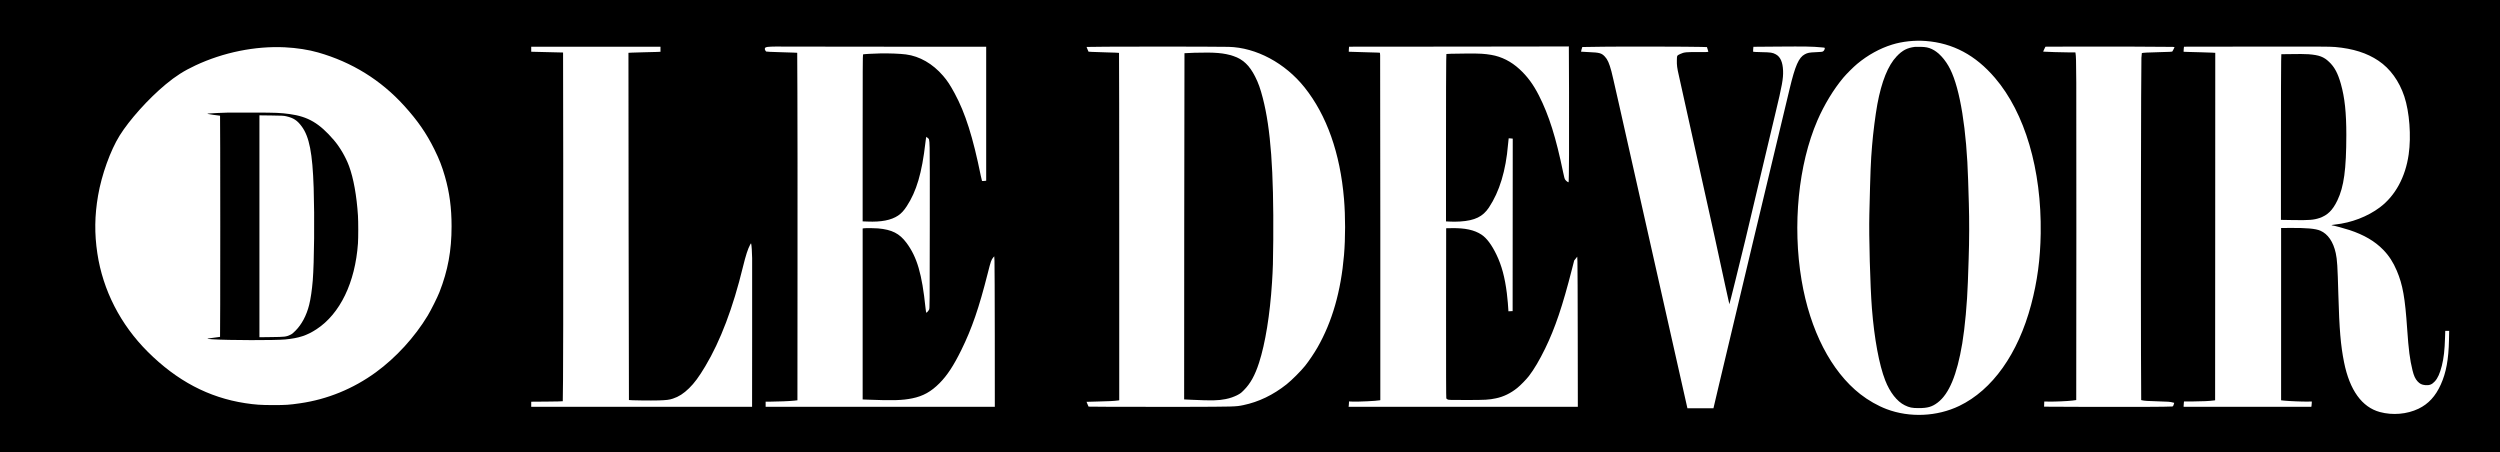 <?xml version="1.0" encoding="UTF-8" standalone="no"?>
<svg
   xmlns:dc="http://purl.org/dc/elements/1.1/"
   xmlns:cc="http://creativecommons.org/ns#"
   xmlns:rdf="http://www.w3.org/1999/02/22-rdf-syntax-ns#"
   xmlns:svg="http://www.w3.org/2000/svg"
   xmlns="http://www.w3.org/2000/svg"
   xmlns:xlink="http://www.w3.org/1999/xlink"
   xmlns:sodipodi="http://sodipodi.sourceforge.net/DTD/sodipodi-0.dtd"
   xmlns:inkscape="http://www.inkscape.org/namespaces/inkscape"
   version="1.0"
   width="8297pt"
   height="1500pt"
   viewBox="0 0 8297 1500"
   preserveAspectRatio="xMidYMid meet"
   id="svg2"
   inkscape:version="0.91 r13725"
   sodipodi:docname="logo_devoir_avecD2.svg">
  <rect x="0" y="0" width="8297" height="1500" fill="#808080" stroke="none"/>
  <defs
     id="defs20" />
  <sodipodi:namedview
     pagecolor="#ffffff"
     bordercolor="#666666"
     borderopacity="1"
     objecttolerance="10"
     gridtolerance="10"
     guidetolerance="10"
     inkscape:pageopacity="0"
     inkscape:pageshadow="2"
     inkscape:window-width="1303"
     inkscape:window-height="745"
     id="namedview18"
     showgrid="false"
     inkscape:zoom="0.03432566"
     inkscape:cx="5053.0711"
     inkscape:cy="-665.04555"
     inkscape:window-x="1432"
     inkscape:window-y="323"
     inkscape:window-maximized="1"
     inkscape:current-layer="layer1" />
  <g
     inkscape:groupmode="layer"
     id="layer1"
     inkscape:label="Layer 2">
    <rect
       style="opacity:1;fill:#ffffff"
       id="rect3428"
       width="8157.163"
       height="1421.677"
       x="116.531"
       y="31.711" />
  </g>
  <g
     inkscape:groupmode="layer"
     id="layer2"
     inkscape:label="Layer 1" />
  <g
     transform="translate(0,1500) scale(0.1,-0.1)"
     id="g6"
     stroke="none"
     fill="#000000">
    <path
       d="m 0,15000 41485,0 41485,0 0,-7500 L 82970,0 41485,0 0,0 0,7500 Z m 62796,-1480 c -405,-125 -807,-346 -1161,-641 -123,-102 -354,-333 -456,-454 -327,-389 -636,-899 -863,-1422 -632,-1463 -832,-3478 -526,-5299 281,-1671 981,-3028 1951,-3786 259,-203 582,-387 872,-496 763,-289 1672,-249 2412,107 1100,529 1952,1730 2384,3357 206,775 305,1517 318,2369 31,2116 -522,3997 -1518,5160 -647,757 -1396,1156 -2299,1225 -372,28 -775,-15 -1114,-120 z m -36787,-66 c -368,5 -547,-3 -592,-24 -36,-18 -45,-54 -22,-97 10,-18 24,-38 30,-43 7,-6 177,-14 401,-20 214,-6 444,-13 510,-16 l 122,-6 6,-1301 c 4,-716 6,-3311 4,-5767 l -3,-4465 -105,-12 c -128,-15 -565,-33 -787,-33 l -163,0 0,-85 0,-85 3803,0 3803,0 -1,2353 c -1,1293 -6,2417 -10,2496 l -8,145 -32,-37 c -65,-75 -83,-126 -184,-528 -289,-1144 -528,-1838 -876,-2544 -258,-524 -469,-845 -723,-1101 -281,-283 -545,-430 -906,-504 -328,-67 -645,-77 -1468,-44 l -178,7 0,2837 0,2837 46,7 c 71,9 335,7 464,-4 462,-41 713,-168 945,-480 351,-472 514,-1031 631,-2158 10,-89 21,-162 27,-162 16,0 72,65 93,107 19,37 19,104 22,2798 2,3078 8,2816 -67,2896 -21,21 -42,39 -47,39 -5,0 -20,-91 -32,-202 -115,-998 -294,-1607 -619,-2103 -98,-149 -182,-240 -287,-310 -230,-153 -558,-217 -1013,-198 l -163,6 0,2769 c 0,2206 3,2770 13,2773 28,10 311,26 567,32 293,6 663,-8 855,-33 456,-59 889,-308 1234,-709 141,-163 234,-305 384,-582 353,-650 610,-1461 868,-2738 18,-88 36,-164 40,-169 4,-5 37,-5 73,-1 l 66,7 0,2224 0,2224 -3188,0 c -1754,0 -3344,2 -3533,4 z m 10052,-12 c 0,-4 15,-41 32,-82 l 33,-75 114,-7 c 63,-4 290,-11 503,-17 214,-5 392,-12 395,-16 4,-4 7,-2599 7,-5768 l 0,-5762 -48,-7 c -112,-16 -355,-28 -684,-34 -194,-4 -353,-8 -353,-10 0,-1 15,-37 33,-81 l 34,-78 734,-6 c 404,-3 1472,-4 2374,-2 1768,5 1772,5 2030,58 508,106 987,336 1435,691 171,136 474,439 614,614 126,158 302,419 411,609 488,854 778,1864 880,3066 48,571 48,1282 0,1860 -127,1521 -573,2781 -1310,3705 -647,810 -1607,1323 -2520,1345 -509,13 -4716,10 -4714,-3 z m 16006,18 -41,-2 c -23,-2 -1664,-4 -3647,-5 l -3606,-3 -7,-81 c -4,-45 -5,-83 -3,-86 3,-2 209,-8 458,-14 250,-5 481,-12 515,-15 l 61,-5 7,-82 c 3,-45 6,-2639 6,-5764 l 0,-5683 -22,-5 c -102,-22 -689,-50 -895,-43 l -123,5 0,-36 c 0,-20 -3,-60 -6,-88 l -7,-53 3804,0 3804,0 -3,2327 c -1,1281 -6,2402 -10,2491 l -7,164 -50,-64 -51,-63 -73,-285 c -312,-1225 -561,-1960 -892,-2640 -187,-383 -370,-692 -538,-910 -89,-115 -275,-305 -386,-395 -217,-176 -459,-293 -707,-344 -241,-50 -345,-56 -978,-56 -549,0 -597,1 -627,18 -18,9 -37,26 -43,36 -7,14 -9,915 -8,2833 l 3,2813 175,3 c 453,8 761,-59 999,-216 171,-113 338,-337 497,-667 171,-355 277,-748 343,-1275 20,-156 51,-507 51,-571 l 0,-30 70,3 71,3 2,2862 2,2862 -65,7 c -36,4 -67,6 -70,4 -3,-1 -13,-95 -22,-209 -72,-864 -282,-1558 -633,-2087 -202,-304 -466,-433 -952,-465 -98,-6 -232,-8 -320,-4 l -153,7 0,2562 c 0,1408 3,2658 7,2778 l 6,216 156,8 c 86,4 336,8 556,8 414,1 546,-7 775,-45 342,-57 662,-219 940,-475 262,-241 457,-506 643,-872 335,-660 565,-1390 807,-2563 29,-143 46,-202 65,-230 27,-42 101,-97 113,-85 14,14 21,1444 15,2969 z m 1168,-10 c -275,-4 -550,-8 -611,-9 l -110,-1 -24,-75 c -13,-41 -21,-77 -19,-80 3,-3 116,-9 251,-14 365,-15 429,-32 539,-148 90,-94 146,-220 219,-492 40,-148 202,-867 1320,-5841 606,-2695 1186,-5276 1197,-5317 l 5,-23 432,0 432,0 183,778 c 240,1022 711,2997 1116,4687 681,2841 859,3585 1230,5140 183,766 302,1036 503,1143 96,51 150,61 372,70 173,7 209,11 233,27 55,35 79,125 35,125 -13,0 -63,5 -113,10 -253,26 -542,31 -1376,24 l -857,-7 -7,-79 c -3,-44 -4,-83 0,-86 4,-4 131,-10 283,-13 305,-6 357,-14 465,-71 154,-82 234,-261 244,-548 9,-255 -33,-492 -251,-1395 -79,-330 -214,-897 -300,-1260 -427,-1806 -586,-2476 -706,-2975 -179,-745 -521,-2122 -526,-2117 -3,2 -67,296 -144,653 -242,1132 -371,1715 -870,3954 -203,910 -426,1914 -495,2230 -69,316 -143,652 -165,745 -60,257 -72,354 -68,516 4,161 0,154 113,208 124,60 213,68 650,62 127,-2 242,1 256,5 l 26,9 -23,76 -24,76 -197,6 c -310,10 -2662,16 -3218,7 z m 15384,3 -735,-3 -39,-80 c -21,-44 -37,-81 -34,-84 6,-6 709,-26 906,-26 l 161,0 6,-37 c 26,-168 28,-453 26,-5883 -1,-3088 -2,-5616 -4,-5617 -1,-2 -61,-10 -132,-18 -165,-19 -574,-37 -774,-33 l -155,3 -3,-86 -3,-86 1337,-6 c 1341,-7 2849,0 2914,12 31,6 35,11 51,64 l 17,57 -38,10 c -99,27 -160,31 -505,40 -328,8 -453,17 -530,36 l -23,6 -7,1521 c -9,2141 1,9641 14,9836 5,84 12,155 14,158 13,12 220,24 586,32 321,7 417,12 427,23 7,7 26,43 43,79 l 29,67 -61,6 c -78,7 -2506,14 -3488,9 z m 5945,0 -2081,-3 -7,-46 c -3,-26 -6,-64 -6,-84 l 0,-38 163,-6 c 89,-3 275,-8 412,-11 138,-3 301,-8 363,-12 l 112,-6 -2,-5766 -3,-5766 -46,-6 c -121,-18 -394,-31 -675,-32 l -312,-2 -6,-59 c -3,-32 -6,-72 -6,-87 l 0,-29 2119,0 2119,0 6,27 c 3,16 6,55 8,88 l 3,60 -135,-3 c -163,-4 -622,15 -775,31 l -110,12 0,2858 0,2859 275,3 c 554,6 870,-22 1027,-91 253,-110 430,-369 512,-746 47,-217 60,-423 86,-1368 32,-1158 77,-1695 190,-2256 186,-923 593,-1488 1189,-1649 422,-114 900,-73 1281,110 329,158 566,415 741,805 178,395 258,833 271,1483 l 6,297 -65,0 -65,0 -7,-218 c -13,-427 -43,-688 -106,-938 -65,-257 -135,-413 -232,-520 -98,-107 -182,-139 -324,-125 -111,11 -175,43 -250,124 -76,82 -123,185 -168,367 -88,359 -130,684 -176,1360 -71,1050 -147,1478 -345,1945 -120,283 -260,499 -449,693 -279,287 -636,496 -1120,657 -175,58 -536,155 -578,155 -10,0 -18,4 -18,8 0,4 52,13 116,20 541,57 1079,264 1487,570 511,384 849,1005 956,1757 87,609 27,1407 -145,1925 -170,510 -469,923 -859,1185 -381,256 -841,402 -1435,455 -172,15 -539,17 -2936,13 z m -52644,-3 -2145,0 -2145,0 0,-83 0,-84 238,-6 c 130,-4 368,-10 528,-13 l 291,-7 5,-3566 c 6,-3878 -2,-7995 -15,-8007 -5,-5 -242,-10 -528,-12 l -519,-4 0,-84 0,-84 3665,0 3665,0 2,2373 c 2,1304 2,2458 0,2562 -3,193 -18,423 -31,471 -7,25 -7,25 -34,-23 -78,-144 -145,-352 -241,-743 -329,-1353 -746,-2454 -1249,-3295 -213,-357 -362,-558 -539,-731 -178,-174 -344,-281 -535,-343 -124,-41 -205,-51 -478,-60 -232,-8 -971,2 -982,13 -3,3 -8,2597 -11,5764 l -5,5759 99,6 c 54,4 234,9 399,12 165,3 360,8 433,11 l 132,6 0,84 z M 6485,12828 c -384,-180 -652,-351 -985,-627 C 4925,11724 4299,11027 3970,10500 3664,10008 3374,9201 3255,8512 3140,7842 3132,7249 3231,6590 3415,5367 3998,4228 4904,3325 5869,2363 6925,1806 8135,1620 c 336,-51 519,-64 935,-64 420,0 523,7 890,60 905,130 1763,481 2515,1029 669,488 1287,1164 1720,1880 112,186 322,607 390,780 281,719 402,1378 402,2185 0,611 -68,1124 -221,1656 -97,337 -186,565 -351,899 -264,533 -554,952 -1001,1445 -774,853 -1732,1447 -2854,1768 -315,91 -715,153 -1105,172 -982,48 -2044,-168 -2970,-602 z"
       id="path8"
       style="fill:#000000"
       inkscape:connector-curvature="0"
       sodipodi:nodetypes="cccccccccccccccccccccccccccccccccscccccccccccccccccccccscccscccccsccccccsccccscccccccscccscccccccccccccccccccccccsccccsccccccccccccccsccccccccsccccccccccccscccccccccscccccccccccccccccccccsccccccccccccccscccccccccccccsscccccccccccccccccccccccccccccscccccccccccsccccccccccccccccsccccccccccccccccssccccccccccccccccccccccccccccccccscccscccccccccccsccccscccccc" />
    <path
       d="m 63740,13445 c 171,-3 264,-22 377,-75 223,-104 449,-352 606,-666 329,-657 547,-2010 596,-3699 6,-192 16,-532 23,-755 17,-541 15,-1248 -6,-1840 -9,-267 -21,-611 -26,-765 -24,-701 -98,-1513 -186,-2040 -175,-1047 -438,-1679 -817,-1966 -186,-141 -332,-183 -632,-183 -217,0 -305,18 -460,94 -256,126 -492,426 -648,826 -202,515 -363,1387 -442,2389 -57,733 -103,2396 -85,3120 37,1517 45,1724 91,2285 34,424 110,1014 174,1367 140,758 355,1291 642,1593 190,200 347,282 603,314 19,2 105,3 190,1 z"
       id="path10"
       inkscape:connector-curvature="0"
       sodipodi:nodetypes="cccccccccsccccccccc" />
    <path
       d="m 40938,13138 c 312,-103 530,-310 716,-678 108,-213 175,-400 256,-715 262,-1016 364,-2403 347,-4706 -6,-748 -11,-938 -42,-1424 -67,-1054 -222,-2010 -430,-2655 -136,-419 -287,-692 -505,-910 -90,-90 -119,-112 -205,-157 -129,-66 -248,-108 -399,-138 -247,-50 -456,-54 -1109,-24 l -268,13 3,5742 c 2,3158 5,5745 8,5748 3,3 154,9 335,15 681,19 978,-6 1293,-111 z"
       id="path12"
       inkscape:connector-curvature="0"
       sodipodi:nodetypes="ccccccscccccscc" />
    <path
       d="m 76616,13200 c 356,-28 506,-85 687,-259 179,-172 286,-374 386,-727 129,-458 181,-949 181,-1694 -2,-1143 -79,-1714 -295,-2167 -157,-329 -327,-497 -595,-588 -190,-65 -343,-77 -862,-69 l -418,7 0,2522 c 0,1387 3,2624 7,2748 l 6,227 171,3 c 427,7 612,6 732,-3 z"
       id="path14"
       inkscape:connector-curvature="0"
       sodipodi:nodetypes="ccccccccscccc" />
    <path
       d="m 8435,11264 c 740,-2 868,-8 1175,-49 615,-84 988,-303 1471,-865 198,-231 392,-562 503,-863 148,-400 253,-980 296,-1642 13,-197 13,-741 0,-925 -92,-1297 -593,-2333 -1375,-2846 -319,-209 -585,-296 -1040,-340 -337,-32 -1883,-29 -2419,6 -137,9 -166,13 -155,24 3,3 392,56 412,56 4,0 7,1652 7,3670 0,2019 -3,3670 -7,3670 -34,0 -410,54 -416,60 -5,4 13,10 40,13 57,7 472,27 658,31 72,1 454,2 850,0 z m 573,-97 -398,5 0,-3682 0,-3682 398,5 c 442,5 483,9 622,73 62,29 91,52 175,137 211,213 367,507 455,857 50,195 95,507 120,815 48,610 62,2075 30,3070 -38,1153 -144,1699 -399,2042 -147,199 -270,279 -516,335 -80,18 -133,21 -487,25 z"
       id="path16"
       inkscape:connector-curvature="0"
       sodipodi:nodetypes="cccccccccssssccccccccccccccccc" />
    <path
       style="opacity:0;fill:#000000"
       d="M 875.216,1616.465 C 637.035,1512.949 455.025,1280.515 414.706,1028.373 387.165,856.141 468.151,605.802 597.854,462.236 752.986,290.523 903.098,222.531 1130.35,221.044 c 231.64,-1.516 379.058,67.785 544.846,256.131 247.467,281.137 244.569,648.017 -7.479,946.635 -172.708,204.62 -552.522,296.952 -792.501,192.655 z m 427.449,-231.951 c 122.779,-63.492 190.835,-227.999 187.779,-453.907 -4.626,-342.019 -115.097,-465.057 -417.558,-465.057 l -190.164,0 0,480.69 0,480.69 168.96,0 c 92.928,0 205.87,-19.087 250.983,-42.416 z"
       id="path3354"
       inkscape:connector-curvature="0"
       transform="matrix(8,0,0,-8,0,15000)" />
    <path
       style="opacity:0;fill:#000000"
       d="M 875.216,1616.465 C 637.035,1512.949 455.025,1280.515 414.706,1028.373 387.165,856.141 468.151,605.802 597.854,462.236 752.986,290.523 903.098,222.531 1130.35,221.044 c 231.64,-1.516 379.058,67.785 544.846,256.131 247.467,281.137 244.569,648.017 -7.479,946.635 -172.708,204.62 -552.522,296.952 -792.501,192.655 z m 427.449,-231.951 c 122.779,-63.492 190.835,-227.999 187.779,-453.907 -4.626,-342.019 -115.097,-465.057 -417.558,-465.057 l -190.164,0 0,480.69 0,480.69 168.96,0 c 92.928,0 205.87,-19.087 250.983,-42.416 z"
       id="path3356"
       inkscape:connector-curvature="0"
       transform="matrix(8,0,0,-8,0,15000)" />
    <path
       style="opacity:0;fill:#000000"
       d="M 875.216,1616.465 C 637.035,1512.949 455.025,1280.515 414.706,1028.373 387.165,856.141 468.151,605.802 597.854,462.236 752.986,290.523 903.098,222.531 1130.35,221.044 c 231.64,-1.516 379.058,67.785 544.846,256.131 247.467,281.137 244.569,648.017 -7.479,946.635 -172.708,204.62 -552.522,296.952 -792.501,192.655 z m 427.449,-231.951 c 122.779,-63.492 190.835,-227.999 187.779,-453.907 -4.626,-342.019 -115.097,-465.057 -417.558,-465.057 l -190.164,0 0,480.69 0,480.69 168.96,0 c 92.928,0 205.87,-19.087 250.983,-42.416 z"
       id="path3358"
       inkscape:connector-curvature="0"
       transform="matrix(8,0,0,-8,0,15000)" />
    <path
       style="opacity:0;fill:#000000"
       d="M 875.216,1616.465 C 637.035,1512.949 455.025,1280.515 414.706,1028.373 387.165,856.141 468.151,605.802 597.854,462.236 752.986,290.523 903.098,222.531 1130.35,221.044 c 231.64,-1.516 379.058,67.785 544.846,256.131 247.467,281.137 244.569,648.017 -7.479,946.635 -172.708,204.62 -552.522,296.952 -792.501,192.655 z m 427.449,-231.951 c 122.779,-63.492 190.835,-227.999 187.779,-453.907 -4.626,-342.019 -115.097,-465.057 -417.558,-465.057 l -190.164,0 0,480.69 0,480.69 168.96,0 c 92.928,0 205.87,-19.087 250.983,-42.416 z"
       id="path3360"
       inkscape:connector-curvature="0"
       transform="matrix(8,0,0,-8,0,15000)" />
    <path
       style="opacity:0;fill:#000000"
       d="M 875.216,1616.465 C 637.035,1512.949 455.025,1280.515 414.706,1028.373 387.165,856.141 468.151,605.802 597.854,462.236 752.986,290.523 903.098,222.531 1130.35,221.044 c 231.64,-1.516 379.058,67.785 544.846,256.131 247.467,281.137 244.569,648.017 -7.479,946.635 -172.708,204.62 -552.522,296.952 -792.501,192.655 z m 427.449,-231.951 c 122.779,-63.492 190.835,-227.999 187.779,-453.907 -4.626,-342.019 -115.097,-465.057 -417.558,-465.057 l -190.164,0 0,480.69 0,480.69 168.96,0 c 92.928,0 205.87,-19.087 250.983,-42.416 z"
       id="path3362"
       inkscape:connector-curvature="0"
       transform="matrix(8,0,0,-8,0,15000)" />
    <path
       style="opacity:0;fill:#000000"
       d="m 2353.924,931.673 0,-728.318 116.531,0 116.531,0 0,728.318 0,728.318 -116.531,0 -116.531,0 0,-728.318 z"
       id="path3364"
       inkscape:connector-curvature="0"
       transform="matrix(8,0,0,-8,0,15000)" />
    <path
       style="opacity:0;fill:#ff0000"
       d="m 23.306,931.673 0,-932.247 5171.059,0 5171.058,0 0,932.247 0,932.247 -5171.058,0 -5171.059,0 0,-932.247 z M 8273.003,1577.544 c 132.539,-141.847 198.793,-352.25 198.793,-631.305 0,-517.712 -275.116,-862.673 -615.013,-771.149 -144.391,38.88 -302.605,219.664 -359.289,410.541 -58.237,196.103 -58.007,525.884 0.504,722.909 122.672,413.083 513.595,548.772 775.006,269.003 l -9e-4,0 z m -1160.337,118.793 c 7.451,-12.056 89.993,-341.839 183.427,-732.853 135.357,-566.456 180.316,-713.663 221.234,-724.363 106.999,-27.981 45.064,-64.899 -108.876,-64.899 -88.126,0 -160.23,13.11 -160.23,29.133 0,16.023 26.631,29.133 59.18,29.133 32.549,0 64.928,16.387 71.954,36.416 7.026,20.029 -36.313,239.617 -96.308,487.973 l -109.082,451.557 -103.824,-480.69 -103.824,-480.69 68.12,-9.218 c 37.467,-5.07 68.121,-21.457 68.121,-36.416 0,-14.959 -124.542,-27.198 -276.761,-27.198 -165.085,0 -276.761,11.755 -276.761,29.133 0,16.023 18.891,29.133 41.98,29.133 23.089,0 50.015,13.002 59.837,28.893 15.433,24.971 335.175,1400.19 335.175,1441.597 0,23.797 111.439,17.953 126.639,-6.64 z m 2988.448,-54.842 c 37.879,-48.155 59.269,-116.008 57.398,-182.079 l -2.982,-105.319 -22.773,96.16 c -48.811,206.101 -102.139,155.041 -141.973,-135.935 -30.31,-221.404 -107.127,-353.391 -205.81,-353.625 -25.247,-0.061 -2.508,-26.566 50.53,-58.903 124.596,-75.964 191.967,-234.306 169.483,-398.34 -37.427,-273.063 -141.945,-329.232 -612.63,-329.232 -205.849,0 -337.907,11.385 -337.907,29.133 0,16.023 26.22,29.133 58.266,29.133 56.675,0 58.265,19.422 58.265,711.726 l 0,711.726 -65.549,12.625 c -36.052,6.944 65.549,12.446 225.779,12.227 160.23,-0.218 255.275,-5.859 211.212,-12.534 l -80.115,-12.136 0,-347.658 0,-347.658 85.679,0 c 47.123,0 95.367,15.676 107.209,34.835 11.841,19.159 30.753,156.782 42.025,305.829 25.598,338.457 68.78,416.787 229.768,416.787 88.181,0 127.315,-17.252 174.124,-76.761 z m -8732.075,13.367 c 145.177,-43.496 356.765,-228.702 439.19,-384.429 49.006,-92.589 63.811,-171.076 64.331,-341.046 0.598,-195.462 -9.419,-237.107 -87.347,-363.153 C 1424.77,-16.765 604.182,93.523 412.959,750.668 250.319,1309.583 796.722,1826.334 1369.039,1654.864 Z m 1771.469,-317.051 c 0,-362.83 -26.034,-419.272 -85.133,-184.568 -75.831,301.151 -227.125,506.748 -372.906,506.748 l -66.35,0 0,-713.752 0,-713.752 72.832,0 c 40.057,0 72.832,-13.11 72.832,-29.133 0,-17.48 -116.531,-29.133 -291.327,-29.133 -174.796,0 -291.327,11.653 -291.327,29.133 0,16.023 32.774,29.133 72.832,29.133 l 72.832,0 0,711.817 0,711.817 -80.115,12.136 c -44.063,6.675 139.473,14.101 407.858,16.501 l 487.973,4.365 0,-351.312 z m 990.513,30.852 c 0,-176.253 -5.278,-320.46 -11.729,-320.46 -6.451,0 -39.338,90.896 -73.081,201.991 -69.846,229.953 -170.051,366.9 -284.466,388.772 -147.566,28.209 -155.113,11.363 -155.113,-346.252 0,-332.608 12.996,-370.971 104.887,-309.614 50.713,33.862 99.043,142.044 99.043,221.698 0,40.165 13.11,81.13 29.133,91.033 18.856,11.654 29.133,-116.802 29.133,-364.159 0,-247.358 -10.277,-375.813 -29.133,-364.159 -16.023,9.903 -29.133,50.867 -29.133,91.033 0,79.654 -48.33,187.836 -99.043,221.698 -92.016,61.44 -104.887,23.065 -104.887,-312.731 l 0,-335.026 85.163,0 c 48.462,0 122.67,31.56 172.194,73.232 82.825,69.692 179.634,284.228 179.634,398.081 0,29.192 13.11,53.076 29.133,53.076 17.48,0 29.133,-116.531 29.133,-291.327 l 0,-291.327 -466.124,0 c -291.327,0 -466.124,10.925 -466.124,29.133 0,16.023 26.22,29.133 58.266,29.133 56.675,0 58.265,19.422 58.265,711.726 l 0,711.726 -65.549,12.625 c -36.052,6.944 154.039,14.411 422.425,16.593 l 487.973,3.967 0,-320.46 z m 1238.749,196.421 C 5631.927,1302.928 5668.348,696.038 5441.078,376.867 5332.372,224.203 5183.641,175.599 4822.923,174.862 c -189.789,-0.388 -313.177,10.838 -313.177,28.493 0,16.023 26.219,29.133 58.265,29.133 56.675,0 58.266,19.422 58.266,711.726 l 0,711.726 -65.549,12.625 c -36.052,6.944 103.325,14.411 309.727,16.593 l 375.276,3.967 124.039,-124.04 z m 1177.637,-203.704 -1.63,-327.743 -82.823,229.455 c -95.454,264.449 -177.612,359.671 -321.775,372.945 l -101.965,9.388 -8.208,-342.31 c -6.315,-263.392 0.402,-342.207 29.133,-341.863 86.826,1.037 168.438,119.042 168.438,243.548 0,40.165 13.11,81.13 29.133,91.033 18.856,11.654 29.133,-116.802 29.133,-364.159 0,-247.358 -10.277,-375.813 -29.133,-364.159 -16.023,9.903 -29.133,50.867 -29.133,91.033 0,79.654 -48.33,187.836 -99.043,221.698 -92.016,61.44 -104.886,23.065 -104.886,-312.731 l 0,-335.026 85.163,0 c 132.475,0 254.698,123.143 312.645,314.997 27.525,91.131 60.711,178.148 73.747,193.37 13.036,15.222 23.701,-106.043 23.701,-269.478 l 0,-297.154 -466.124,0 c -291.327,0 -466.124,10.925 -466.124,29.133 0,16.023 26.22,29.133 58.266,29.133 56.675,0 58.265,19.422 58.265,711.726 l 0,711.726 -65.549,12.625 c -36.052,6.944 154.039,14.411 422.425,16.593 l 487.973,3.967 -1.63,-327.743 z m 2426.93,307.183 -65.549,-12.625 0,-711.726 c 0,-692.304 1.59,-711.726 58.266,-711.726 32.046,0 58.265,-13.11 58.265,-29.133 0,-17.377 -111.675,-29.133 -276.761,-29.133 -165.085,0 -276.761,11.755 -276.761,29.133 0,16.023 26.22,29.133 58.266,29.133 56.675,0 58.265,19.422 58.265,711.726 l 0,711.726 -65.549,12.625 c -36.052,6.944 65.549,12.625 225.779,12.625 160.23,0 261.83,-5.681 225.779,-12.625 z"
       id="path3366"
       inkscape:connector-curvature="0"
       transform="matrix(8,0,0,-8,0,15000)" />
    <path
       style="opacity:0;fill:#ff0000"
       d="m 23.306,931.673 0,-932.247 5171.059,0 5171.058,0 0,932.247 0,932.247 -5171.058,0 -5171.059,0 0,-932.247 z M 8273.003,1577.544 c 132.539,-141.847 198.793,-352.25 198.793,-631.305 0,-517.712 -275.116,-862.673 -615.013,-771.149 -144.391,38.88 -302.605,219.664 -359.289,410.541 -58.237,196.103 -58.007,525.884 0.504,722.909 122.672,413.083 513.595,548.772 775.006,269.003 l -9e-4,0 z m -1160.337,118.793 c 7.451,-12.056 89.993,-341.839 183.427,-732.853 135.357,-566.456 180.316,-713.663 221.234,-724.363 106.999,-27.981 45.064,-64.899 -108.876,-64.899 -88.126,0 -160.23,13.11 -160.23,29.133 0,16.023 26.631,29.133 59.18,29.133 32.549,0 64.928,16.387 71.954,36.416 7.026,20.029 -36.313,239.617 -96.308,487.973 l -109.082,451.557 -103.824,-480.69 -103.824,-480.69 68.12,-9.218 c 37.467,-5.07 68.121,-21.457 68.121,-36.416 0,-14.959 -124.542,-27.198 -276.761,-27.198 -165.085,0 -276.761,11.755 -276.761,29.133 0,16.023 18.891,29.133 41.98,29.133 23.089,0 50.015,13.002 59.837,28.893 15.433,24.971 335.175,1400.19 335.175,1441.597 0,23.797 111.439,17.953 126.639,-6.64 z m 2988.448,-54.842 c 37.879,-48.155 59.269,-116.008 57.398,-182.079 l -2.982,-105.319 -22.773,96.16 c -48.811,206.101 -102.139,155.041 -141.973,-135.935 -30.31,-221.404 -107.127,-353.391 -205.81,-353.625 -25.247,-0.061 -2.508,-26.566 50.53,-58.903 124.596,-75.964 191.967,-234.306 169.483,-398.34 -37.427,-273.063 -141.945,-329.232 -612.63,-329.232 -205.849,0 -337.907,11.385 -337.907,29.133 0,16.023 26.22,29.133 58.266,29.133 56.675,0 58.265,19.422 58.265,711.726 l 0,711.726 -65.549,12.625 c -36.052,6.944 65.549,12.446 225.779,12.227 160.23,-0.218 255.275,-5.859 211.212,-12.534 l -80.115,-12.136 0,-347.658 0,-347.658 85.679,0 c 47.123,0 95.367,15.676 107.209,34.835 11.841,19.159 30.753,156.782 42.025,305.829 25.598,338.457 68.78,416.787 229.768,416.787 88.181,0 127.315,-17.252 174.124,-76.761 z m -8732.075,13.367 c 145.177,-43.496 356.765,-228.702 439.19,-384.429 49.006,-92.589 63.811,-171.076 64.331,-341.046 0.598,-195.462 -9.419,-237.107 -87.347,-363.153 C 1424.77,-16.765 604.182,93.523 412.959,750.668 250.319,1309.583 796.722,1826.334 1369.039,1654.864 Z m 1771.469,-317.051 c 0,-362.83 -26.034,-419.272 -85.133,-184.568 -75.831,301.151 -227.125,506.748 -372.906,506.748 l -66.35,0 0,-713.752 0,-713.752 72.832,0 c 40.057,0 72.832,-13.11 72.832,-29.133 0,-17.48 -116.531,-29.133 -291.327,-29.133 -174.796,0 -291.327,11.653 -291.327,29.133 0,16.023 32.774,29.133 72.832,29.133 l 72.832,0 0,711.817 0,711.817 -80.115,12.136 c -44.063,6.675 139.473,14.101 407.858,16.501 l 487.973,4.365 0,-351.312 z m 990.513,30.852 c 0,-176.253 -5.278,-320.46 -11.729,-320.46 -6.451,0 -39.338,90.896 -73.081,201.991 -69.846,229.953 -170.051,366.9 -284.466,388.772 -147.566,28.209 -155.113,11.363 -155.113,-346.252 0,-332.608 12.996,-370.971 104.887,-309.614 50.713,33.862 99.043,142.044 99.043,221.698 0,40.165 13.11,81.13 29.133,91.033 18.856,11.654 29.133,-116.802 29.133,-364.159 0,-247.358 -10.277,-375.813 -29.133,-364.159 -16.023,9.903 -29.133,50.867 -29.133,91.033 0,79.654 -48.33,187.836 -99.043,221.698 -92.016,61.44 -104.887,23.065 -104.887,-312.731 l 0,-335.026 85.163,0 c 48.462,0 122.67,31.56 172.194,73.232 82.825,69.692 179.634,284.228 179.634,398.081 0,29.192 13.11,53.076 29.133,53.076 17.48,0 29.133,-116.531 29.133,-291.327 l 0,-291.327 -466.124,0 c -291.327,0 -466.124,10.925 -466.124,29.133 0,16.023 26.22,29.133 58.266,29.133 56.675,0 58.265,19.422 58.265,711.726 l 0,711.726 -65.549,12.625 c -36.052,6.944 154.039,14.411 422.425,16.593 l 487.973,3.967 0,-320.46 z m 1238.749,196.421 C 5631.927,1302.928 5668.348,696.038 5441.078,376.867 5332.372,224.203 5183.641,175.599 4822.923,174.862 c -189.789,-0.388 -313.177,10.838 -313.177,28.493 0,16.023 26.219,29.133 58.265,29.133 56.675,0 58.266,19.422 58.266,711.726 l 0,711.726 -65.549,12.625 c -36.052,6.944 103.325,14.411 309.727,16.593 l 375.276,3.967 124.039,-124.04 z m 1177.637,-203.704 -1.63,-327.743 -82.823,229.455 c -95.454,264.449 -177.612,359.671 -321.775,372.945 l -101.965,9.388 -8.208,-342.31 c -6.315,-263.392 0.402,-342.207 29.133,-341.863 86.826,1.037 168.438,119.042 168.438,243.548 0,40.165 13.11,81.13 29.133,91.033 18.856,11.654 29.133,-116.802 29.133,-364.159 0,-247.358 -10.277,-375.813 -29.133,-364.159 -16.023,9.903 -29.133,50.867 -29.133,91.033 0,79.654 -48.33,187.836 -99.043,221.698 -92.016,61.44 -104.886,23.065 -104.886,-312.731 l 0,-335.026 85.163,0 c 132.475,0 254.698,123.143 312.645,314.997 27.525,91.131 60.711,178.148 73.747,193.37 13.036,15.222 23.701,-106.043 23.701,-269.478 l 0,-297.154 -466.124,0 c -291.327,0 -466.124,10.925 -466.124,29.133 0,16.023 26.22,29.133 58.266,29.133 56.675,0 58.265,19.422 58.265,711.726 l 0,711.726 -65.549,12.625 c -36.052,6.944 154.039,14.411 422.425,16.593 l 487.973,3.967 -1.63,-327.743 z m 2426.93,307.183 -65.549,-12.625 0,-711.726 c 0,-692.304 1.59,-711.726 58.266,-711.726 32.046,0 58.265,-13.11 58.265,-29.133 0,-17.377 -111.675,-29.133 -276.761,-29.133 -165.085,0 -276.761,11.755 -276.761,29.133 0,16.023 26.22,29.133 58.266,29.133 56.675,0 58.265,19.422 58.265,711.726 l 0,711.726 -65.549,12.625 c -36.052,6.944 65.549,12.625 225.779,12.625 160.23,0 261.83,-5.681 225.779,-12.625 z"
       id="path3368"
       inkscape:connector-curvature="0"
       transform="matrix(8,0,0,-8,0,15000)" />
    <path
       style="opacity:0;fill:#ff0000"
       d="m 23.306,931.673 0,-932.247 5171.059,0 5171.058,0 0,932.247 0,932.247 -5171.058,0 -5171.059,0 0,-932.247 z M 8273.003,1577.544 c 132.539,-141.847 198.793,-352.25 198.793,-631.305 0,-517.712 -275.116,-862.673 -615.013,-771.149 -144.391,38.88 -302.605,219.664 -359.289,410.541 -58.237,196.103 -58.007,525.884 0.504,722.909 122.672,413.083 513.595,548.772 775.006,269.003 l -9e-4,0 z m -1160.337,118.793 c 7.451,-12.056 89.993,-341.839 183.427,-732.853 135.357,-566.456 180.316,-713.663 221.234,-724.363 106.999,-27.981 45.064,-64.899 -108.876,-64.899 -88.126,0 -160.23,13.11 -160.23,29.133 0,16.023 26.631,29.133 59.18,29.133 32.549,0 64.928,16.387 71.954,36.416 7.026,20.029 -36.313,239.617 -96.308,487.973 l -109.082,451.557 -103.824,-480.69 -103.824,-480.69 68.12,-9.218 c 37.467,-5.07 68.121,-21.457 68.121,-36.416 0,-14.959 -124.542,-27.198 -276.761,-27.198 -165.085,0 -276.761,11.755 -276.761,29.133 0,16.023 18.891,29.133 41.98,29.133 23.089,0 50.015,13.002 59.837,28.893 15.433,24.971 335.175,1400.19 335.175,1441.597 0,23.797 111.439,17.953 126.639,-6.64 z m 2988.448,-54.842 c 37.879,-48.155 59.269,-116.008 57.398,-182.079 l -2.982,-105.319 -22.773,96.16 c -48.811,206.101 -102.139,155.041 -141.973,-135.935 -30.31,-221.404 -107.127,-353.391 -205.81,-353.625 -25.247,-0.061 -2.508,-26.566 50.53,-58.903 124.596,-75.964 191.967,-234.306 169.483,-398.34 -37.427,-273.063 -141.945,-329.232 -612.63,-329.232 -205.849,0 -337.907,11.385 -337.907,29.133 0,16.023 26.22,29.133 58.266,29.133 56.675,0 58.265,19.422 58.265,711.726 l 0,711.726 -65.549,12.625 c -36.052,6.944 65.549,12.446 225.779,12.227 160.23,-0.218 255.275,-5.859 211.212,-12.534 l -80.115,-12.136 0,-347.658 0,-347.658 85.679,0 c 47.123,0 95.367,15.676 107.209,34.835 11.841,19.159 30.753,156.782 42.025,305.829 25.598,338.457 68.78,416.787 229.768,416.787 88.181,0 127.315,-17.252 174.124,-76.761 z m -8732.075,13.367 c 145.177,-43.496 356.765,-228.702 439.19,-384.429 49.006,-92.589 63.811,-171.076 64.331,-341.046 0.598,-195.462 -9.419,-237.107 -87.347,-363.153 C 1424.77,-16.765 604.182,93.523 412.959,750.668 250.319,1309.583 796.722,1826.334 1369.039,1654.864 Z m 1771.469,-317.051 c 0,-362.83 -26.034,-419.272 -85.133,-184.568 -75.831,301.151 -227.125,506.748 -372.906,506.748 l -66.35,0 0,-713.752 0,-713.752 72.832,0 c 40.057,0 72.832,-13.11 72.832,-29.133 0,-17.48 -116.531,-29.133 -291.327,-29.133 -174.796,0 -291.327,11.653 -291.327,29.133 0,16.023 32.774,29.133 72.832,29.133 l 72.832,0 0,711.817 0,711.817 -80.115,12.136 c -44.063,6.675 139.473,14.101 407.858,16.501 l 487.973,4.365 0,-351.312 z m 990.513,30.852 c 0,-176.253 -5.278,-320.46 -11.729,-320.46 -6.451,0 -39.338,90.896 -73.081,201.991 -69.846,229.953 -170.051,366.9 -284.466,388.772 -147.566,28.209 -155.113,11.363 -155.113,-346.252 0,-332.608 12.996,-370.971 104.887,-309.614 50.713,33.862 99.043,142.044 99.043,221.698 0,40.165 13.11,81.13 29.133,91.033 18.856,11.654 29.133,-116.802 29.133,-364.159 0,-247.358 -10.277,-375.813 -29.133,-364.159 -16.023,9.903 -29.133,50.867 -29.133,91.033 0,79.654 -48.33,187.836 -99.043,221.698 -92.016,61.44 -104.887,23.065 -104.887,-312.731 l 0,-335.026 85.163,0 c 48.462,0 122.67,31.56 172.194,73.232 82.825,69.692 179.634,284.228 179.634,398.081 0,29.192 13.11,53.076 29.133,53.076 17.48,0 29.133,-116.531 29.133,-291.327 l 0,-291.327 -466.124,0 c -291.327,0 -466.124,10.925 -466.124,29.133 0,16.023 26.22,29.133 58.266,29.133 56.675,0 58.265,19.422 58.265,711.726 l 0,711.726 -65.549,12.625 c -36.052,6.944 154.039,14.411 422.425,16.593 l 487.973,3.967 0,-320.46 z m 1238.749,196.421 C 5631.927,1302.928 5668.348,696.038 5441.078,376.867 5332.372,224.203 5183.641,175.599 4822.923,174.862 c -189.789,-0.388 -313.177,10.838 -313.177,28.493 0,16.023 26.219,29.133 58.265,29.133 56.675,0 58.266,19.422 58.266,711.726 l 0,711.726 -65.549,12.625 c -36.052,6.944 103.325,14.411 309.727,16.593 l 375.276,3.967 124.039,-124.04 z m 1177.637,-203.704 -1.63,-327.743 -82.823,229.455 c -95.454,264.449 -177.612,359.671 -321.775,372.945 l -101.965,9.388 -8.208,-342.31 c -6.315,-263.392 0.402,-342.207 29.133,-341.863 86.826,1.037 168.438,119.042 168.438,243.548 0,40.165 13.11,81.13 29.133,91.033 18.856,11.654 29.133,-116.802 29.133,-364.159 0,-247.358 -10.277,-375.813 -29.133,-364.159 -16.023,9.903 -29.133,50.867 -29.133,91.033 0,79.654 -48.33,187.836 -99.043,221.698 -92.016,61.44 -104.886,23.065 -104.886,-312.731 l 0,-335.026 85.163,0 c 132.475,0 254.698,123.143 312.645,314.997 27.525,91.131 60.711,178.148 73.747,193.37 13.036,15.222 23.701,-106.043 23.701,-269.478 l 0,-297.154 -466.124,0 c -291.327,0 -466.124,10.925 -466.124,29.133 0,16.023 26.22,29.133 58.266,29.133 56.675,0 58.265,19.422 58.265,711.726 l 0,711.726 -65.549,12.625 c -36.052,6.944 154.039,14.411 422.425,16.593 l 487.973,3.967 -1.63,-327.743 z m 2426.93,307.183 -65.549,-12.625 0,-711.726 c 0,-692.304 1.59,-711.726 58.266,-711.726 32.046,0 58.265,-13.11 58.265,-29.133 0,-17.377 -111.675,-29.133 -276.761,-29.133 -165.085,0 -276.761,11.755 -276.761,29.133 0,16.023 26.22,29.133 58.266,29.133 56.675,0 58.265,19.422 58.265,711.726 l 0,711.726 -65.549,12.625 c -36.052,6.944 65.549,12.625 225.779,12.625 160.23,0 261.83,-5.681 225.779,-12.625 z"
       id="path3370"
       inkscape:connector-curvature="0"
       transform="matrix(8,0,0,-8,0,15000)" />
    <path
       style="opacity:0;fill:#ff0000"
       d="m 23.306,931.673 0,-932.247 5171.059,0 5171.058,0 0,932.247 0,932.247 -5171.058,0 -5171.059,0 0,-932.247 z M 8273.003,1577.544 c 132.539,-141.847 198.793,-352.25 198.793,-631.305 0,-517.712 -275.116,-862.673 -615.013,-771.149 -144.391,38.88 -302.605,219.664 -359.289,410.541 -58.237,196.103 -58.007,525.884 0.504,722.909 122.672,413.083 513.595,548.772 775.006,269.003 l -9e-4,0 z m -1160.337,118.793 c 7.451,-12.056 89.993,-341.839 183.427,-732.853 135.357,-566.456 180.316,-713.663 221.234,-724.363 106.999,-27.981 45.064,-64.899 -108.876,-64.899 -88.126,0 -160.23,13.11 -160.23,29.133 0,16.023 26.631,29.133 59.18,29.133 32.549,0 64.928,16.387 71.954,36.416 7.026,20.029 -36.313,239.617 -96.308,487.973 l -109.082,451.557 -103.824,-480.69 -103.824,-480.69 68.12,-9.218 c 37.467,-5.07 68.121,-21.457 68.121,-36.416 0,-14.959 -124.542,-27.198 -276.761,-27.198 -165.085,0 -276.761,11.755 -276.761,29.133 0,16.023 18.891,29.133 41.98,29.133 23.089,0 50.015,13.002 59.837,28.893 15.433,24.971 335.175,1400.19 335.175,1441.597 0,23.797 111.439,17.953 126.639,-6.64 z m 2988.448,-54.842 c 37.879,-48.155 59.269,-116.008 57.398,-182.079 l -2.982,-105.319 -22.773,96.16 c -48.811,206.101 -102.139,155.041 -141.973,-135.935 -30.31,-221.404 -107.127,-353.391 -205.81,-353.625 -25.247,-0.061 -2.508,-26.566 50.53,-58.903 124.596,-75.964 191.967,-234.306 169.483,-398.34 -37.427,-273.063 -141.945,-329.232 -612.63,-329.232 -205.849,0 -337.907,11.385 -337.907,29.133 0,16.023 26.22,29.133 58.266,29.133 56.675,0 58.265,19.422 58.265,711.726 l 0,711.726 -65.549,12.625 c -36.052,6.944 65.549,12.446 225.779,12.227 160.23,-0.218 255.275,-5.859 211.212,-12.534 l -80.115,-12.136 0,-347.658 0,-347.658 85.679,0 c 47.123,0 95.367,15.676 107.209,34.835 11.841,19.159 30.753,156.782 42.025,305.829 25.598,338.457 68.78,416.787 229.768,416.787 88.181,0 127.315,-17.252 174.124,-76.761 z m -8732.075,13.367 c 145.177,-43.496 356.765,-228.702 439.19,-384.429 49.006,-92.589 63.811,-171.076 64.331,-341.046 0.598,-195.462 -9.419,-237.107 -87.347,-363.153 C 1424.77,-16.765 604.182,93.523 412.959,750.668 250.319,1309.583 796.722,1826.334 1369.039,1654.864 Z m 1771.469,-317.051 c 0,-362.83 -26.034,-419.272 -85.133,-184.568 -75.831,301.151 -227.125,506.748 -372.906,506.748 l -66.35,0 0,-713.752 0,-713.752 72.832,0 c 40.057,0 72.832,-13.11 72.832,-29.133 0,-17.48 -116.531,-29.133 -291.327,-29.133 -174.796,0 -291.327,11.653 -291.327,29.133 0,16.023 32.774,29.133 72.832,29.133 l 72.832,0 0,711.817 0,711.817 -80.115,12.136 c -44.063,6.675 139.473,14.101 407.858,16.501 l 487.973,4.365 0,-351.312 z m 990.513,30.852 c 0,-176.253 -5.278,-320.46 -11.729,-320.46 -6.451,0 -39.338,90.896 -73.081,201.991 -69.846,229.953 -170.051,366.9 -284.466,388.772 -147.566,28.209 -155.113,11.363 -155.113,-346.252 0,-332.608 12.996,-370.971 104.887,-309.614 50.713,33.862 99.043,142.044 99.043,221.698 0,40.165 13.11,81.13 29.133,91.033 18.856,11.654 29.133,-116.802 29.133,-364.159 0,-247.358 -10.277,-375.813 -29.133,-364.159 -16.023,9.903 -29.133,50.867 -29.133,91.033 0,79.654 -48.33,187.836 -99.043,221.698 -92.016,61.44 -104.887,23.065 -104.887,-312.731 l 0,-335.026 85.163,0 c 48.462,0 122.67,31.56 172.194,73.232 82.825,69.692 179.634,284.228 179.634,398.081 0,29.192 13.11,53.076 29.133,53.076 17.48,0 29.133,-116.531 29.133,-291.327 l 0,-291.327 -466.124,0 c -291.327,0 -466.124,10.925 -466.124,29.133 0,16.023 26.22,29.133 58.266,29.133 56.675,0 58.265,19.422 58.265,711.726 l 0,711.726 -65.549,12.625 c -36.052,6.944 154.039,14.411 422.425,16.593 l 487.973,3.967 0,-320.46 z m 1238.749,196.421 C 5631.927,1302.928 5668.348,696.038 5441.078,376.867 5332.372,224.203 5183.641,175.599 4822.923,174.862 c -189.789,-0.388 -313.177,10.838 -313.177,28.493 0,16.023 26.219,29.133 58.265,29.133 56.675,0 58.266,19.422 58.266,711.726 l 0,711.726 -65.549,12.625 c -36.052,6.944 103.325,14.411 309.727,16.593 l 375.276,3.967 124.039,-124.04 z m 1177.637,-203.704 -1.63,-327.743 -82.823,229.455 c -95.454,264.449 -177.612,359.671 -321.775,372.945 l -101.965,9.388 -8.208,-342.31 c -6.315,-263.392 0.402,-342.207 29.133,-341.863 86.826,1.037 168.438,119.042 168.438,243.548 0,40.165 13.11,81.13 29.133,91.033 18.856,11.654 29.133,-116.802 29.133,-364.159 0,-247.358 -10.277,-375.813 -29.133,-364.159 -16.023,9.903 -29.133,50.867 -29.133,91.033 0,79.654 -48.33,187.836 -99.043,221.698 -92.016,61.44 -104.886,23.065 -104.886,-312.731 l 0,-335.026 85.163,0 c 132.475,0 254.698,123.143 312.645,314.997 27.525,91.131 60.711,178.148 73.747,193.37 13.036,15.222 23.701,-106.043 23.701,-269.478 l 0,-297.154 -466.124,0 c -291.327,0 -466.124,10.925 -466.124,29.133 0,16.023 26.22,29.133 58.266,29.133 56.675,0 58.265,19.422 58.265,711.726 l 0,711.726 -65.549,12.625 c -36.052,6.944 154.039,14.411 422.425,16.593 l 487.973,3.967 -1.63,-327.743 z m 2426.93,307.183 -65.549,-12.625 0,-711.726 c 0,-692.304 1.59,-711.726 58.266,-711.726 32.046,0 58.265,-13.11 58.265,-29.133 0,-17.377 -111.675,-29.133 -276.761,-29.133 -165.085,0 -276.761,11.755 -276.761,29.133 0,16.023 26.22,29.133 58.266,29.133 56.675,0 58.265,19.422 58.265,711.726 l 0,711.726 -65.549,12.625 c -36.052,6.944 65.549,12.625 225.779,12.625 160.23,0 261.83,-5.681 225.779,-12.625 z"
       id="path3372"
       inkscape:connector-curvature="0"
       transform="matrix(8,0,0,-8,0,15000)" />
    <path
       style="opacity:0;fill:#ff0000"
       d="m 23.306,931.673 0,-932.247 5171.059,0 5171.058,0 0,932.247 0,932.247 -5171.058,0 -5171.059,0 0,-932.247 z M 8273.003,1577.544 c 132.539,-141.847 198.793,-352.25 198.793,-631.305 0,-517.712 -275.116,-862.673 -615.013,-771.149 -144.391,38.88 -302.605,219.664 -359.289,410.541 -58.237,196.103 -58.007,525.884 0.504,722.909 122.672,413.083 513.595,548.772 775.006,269.003 l -9e-4,0 z m -1160.337,118.793 c 7.451,-12.056 89.993,-341.839 183.427,-732.853 135.357,-566.456 180.316,-713.663 221.234,-724.363 106.999,-27.981 45.064,-64.899 -108.876,-64.899 -88.126,0 -160.23,13.11 -160.23,29.133 0,16.023 26.631,29.133 59.18,29.133 32.549,0 64.928,16.387 71.954,36.416 7.026,20.029 -36.313,239.617 -96.308,487.973 l -109.082,451.557 -103.824,-480.69 -103.824,-480.69 68.12,-9.218 c 37.467,-5.07 68.121,-21.457 68.121,-36.416 0,-14.959 -124.542,-27.198 -276.761,-27.198 -165.085,0 -276.761,11.755 -276.761,29.133 0,16.023 18.891,29.133 41.98,29.133 23.089,0 50.015,13.002 59.837,28.893 15.433,24.971 335.175,1400.19 335.175,1441.597 0,23.797 111.439,17.953 126.639,-6.64 z m 2988.448,-54.842 c 37.879,-48.155 59.269,-116.008 57.398,-182.079 l -2.982,-105.319 -22.773,96.16 c -48.811,206.101 -102.139,155.041 -141.973,-135.935 -30.31,-221.404 -107.127,-353.391 -205.81,-353.625 -25.247,-0.061 -2.508,-26.566 50.53,-58.903 124.596,-75.964 191.967,-234.306 169.483,-398.34 -37.427,-273.063 -141.945,-329.232 -612.63,-329.232 -205.849,0 -337.907,11.385 -337.907,29.133 0,16.023 26.22,29.133 58.266,29.133 56.675,0 58.265,19.422 58.265,711.726 l 0,711.726 -65.549,12.625 c -36.052,6.944 65.549,12.446 225.779,12.227 160.23,-0.218 255.275,-5.859 211.212,-12.534 l -80.115,-12.136 0,-347.658 0,-347.658 85.679,0 c 47.123,0 95.367,15.676 107.209,34.835 11.841,19.159 30.753,156.782 42.025,305.829 25.598,338.457 68.78,416.787 229.768,416.787 88.181,0 127.315,-17.252 174.124,-76.761 z m -8732.075,13.367 c 145.177,-43.496 356.765,-228.702 439.19,-384.429 49.006,-92.589 63.811,-171.076 64.331,-341.046 0.598,-195.462 -9.419,-237.107 -87.347,-363.153 C 1424.77,-16.765 604.182,93.523 412.959,750.668 250.319,1309.583 796.722,1826.334 1369.039,1654.864 Z m 1771.469,-317.051 c 0,-362.83 -26.034,-419.272 -85.133,-184.568 -75.831,301.151 -227.125,506.748 -372.906,506.748 l -66.35,0 0,-713.752 0,-713.752 72.832,0 c 40.057,0 72.832,-13.11 72.832,-29.133 0,-17.48 -116.531,-29.133 -291.327,-29.133 -174.796,0 -291.327,11.653 -291.327,29.133 0,16.023 32.774,29.133 72.832,29.133 l 72.832,0 0,711.817 0,711.817 -80.115,12.136 c -44.063,6.675 139.473,14.101 407.858,16.501 l 487.973,4.365 0,-351.312 z m 990.513,30.852 c 0,-176.253 -5.278,-320.46 -11.729,-320.46 -6.451,0 -39.338,90.896 -73.081,201.991 -69.846,229.953 -170.051,366.9 -284.466,388.772 -147.566,28.209 -155.113,11.363 -155.113,-346.252 0,-332.608 12.996,-370.971 104.887,-309.614 50.713,33.862 99.043,142.044 99.043,221.698 0,40.165 13.11,81.13 29.133,91.033 18.856,11.654 29.133,-116.802 29.133,-364.159 0,-247.358 -10.277,-375.813 -29.133,-364.159 -16.023,9.903 -29.133,50.867 -29.133,91.033 0,79.654 -48.33,187.836 -99.043,221.698 -92.016,61.44 -104.887,23.065 -104.887,-312.731 l 0,-335.026 85.163,0 c 48.462,0 122.67,31.56 172.194,73.232 82.825,69.692 179.634,284.228 179.634,398.081 0,29.192 13.11,53.076 29.133,53.076 17.48,0 29.133,-116.531 29.133,-291.327 l 0,-291.327 -466.124,0 c -291.327,0 -466.124,10.925 -466.124,29.133 0,16.023 26.22,29.133 58.266,29.133 56.675,0 58.265,19.422 58.265,711.726 l 0,711.726 -65.549,12.625 c -36.052,6.944 154.039,14.411 422.425,16.593 l 487.973,3.967 0,-320.46 z m 1238.749,196.421 C 5631.927,1302.928 5668.348,696.038 5441.078,376.867 5332.372,224.203 5183.641,175.599 4822.923,174.862 c -189.789,-0.388 -313.177,10.838 -313.177,28.493 0,16.023 26.219,29.133 58.265,29.133 56.675,0 58.266,19.422 58.266,711.726 l 0,711.726 -65.549,12.625 c -36.052,6.944 103.325,14.411 309.727,16.593 l 375.276,3.967 124.039,-124.04 z m 1177.637,-203.704 -1.63,-327.743 -82.823,229.455 c -95.454,264.449 -177.612,359.671 -321.775,372.945 l -101.965,9.388 -8.208,-342.31 c -6.315,-263.392 0.402,-342.207 29.133,-341.863 86.826,1.037 168.438,119.042 168.438,243.548 0,40.165 13.11,81.13 29.133,91.033 18.856,11.654 29.133,-116.802 29.133,-364.159 0,-247.358 -10.277,-375.813 -29.133,-364.159 -16.023,9.903 -29.133,50.867 -29.133,91.033 0,79.654 -48.33,187.836 -99.043,221.698 -92.016,61.44 -104.886,23.065 -104.886,-312.731 l 0,-335.026 85.163,0 c 132.475,0 254.698,123.143 312.645,314.997 27.525,91.131 60.711,178.148 73.747,193.37 13.036,15.222 23.701,-106.043 23.701,-269.478 l 0,-297.154 -466.124,0 c -291.327,0 -466.124,10.925 -466.124,29.133 0,16.023 26.22,29.133 58.266,29.133 56.675,0 58.265,19.422 58.265,711.726 l 0,711.726 -65.549,12.625 c -36.052,6.944 154.039,14.411 422.425,16.593 l 487.973,3.967 -1.63,-327.743 z m 2426.93,307.183 -65.549,-12.625 0,-711.726 c 0,-692.304 1.59,-711.726 58.266,-711.726 32.046,0 58.265,-13.11 58.265,-29.133 0,-17.377 -111.675,-29.133 -276.761,-29.133 -165.085,0 -276.761,11.755 -276.761,29.133 0,16.023 26.22,29.133 58.266,29.133 56.675,0 58.265,19.422 58.265,711.726 l 0,711.726 -65.549,12.625 c -36.052,6.944 65.549,12.625 225.779,12.625 160.23,0 261.83,-5.681 225.779,-12.625 z"
       id="path3374"
       inkscape:connector-curvature="0"
       transform="matrix(8,0,0,-8,0,15000)" />
    <path
       style="opacity:0;fill:#ff0000"
       d="m 23.306,931.673 0,-932.247 5171.059,0 5171.058,0 0,932.247 0,932.247 -5171.058,0 -5171.059,0 0,-932.247 z M 8273.003,1577.544 c 132.539,-141.847 198.793,-352.25 198.793,-631.305 0,-517.712 -275.116,-862.673 -615.013,-771.149 -144.391,38.88 -302.605,219.664 -359.289,410.541 -58.237,196.103 -58.007,525.884 0.504,722.909 122.672,413.083 513.595,548.772 775.006,269.003 l -9e-4,0 z m -1160.337,118.793 c 7.451,-12.056 89.993,-341.839 183.427,-732.853 135.357,-566.456 180.316,-713.663 221.234,-724.363 106.999,-27.981 45.064,-64.899 -108.876,-64.899 -88.126,0 -160.23,13.11 -160.23,29.133 0,16.023 26.631,29.133 59.18,29.133 32.549,0 64.928,16.387 71.954,36.416 7.026,20.029 -36.313,239.617 -96.308,487.973 l -109.082,451.557 -103.824,-480.69 -103.824,-480.69 68.12,-9.218 c 37.467,-5.07 68.121,-21.457 68.121,-36.416 0,-14.959 -124.542,-27.198 -276.761,-27.198 -165.085,0 -276.761,11.755 -276.761,29.133 0,16.023 18.891,29.133 41.98,29.133 23.089,0 50.015,13.002 59.837,28.893 15.433,24.971 335.175,1400.19 335.175,1441.597 0,23.797 111.439,17.953 126.639,-6.64 z m 2988.448,-54.842 c 37.879,-48.155 59.269,-116.008 57.398,-182.079 l -2.982,-105.319 -22.773,96.16 c -48.811,206.101 -102.139,155.041 -141.973,-135.935 -30.31,-221.404 -107.127,-353.391 -205.81,-353.625 -25.247,-0.061 -2.508,-26.566 50.53,-58.903 124.596,-75.964 191.967,-234.306 169.483,-398.34 -37.427,-273.063 -141.945,-329.232 -612.63,-329.232 -205.849,0 -337.907,11.385 -337.907,29.133 0,16.023 26.22,29.133 58.266,29.133 56.675,0 58.265,19.422 58.265,711.726 l 0,711.726 -65.549,12.625 c -36.052,6.944 65.549,12.446 225.779,12.227 160.23,-0.218 255.275,-5.859 211.212,-12.534 l -80.115,-12.136 0,-347.658 0,-347.658 85.679,0 c 47.123,0 95.367,15.676 107.209,34.835 11.841,19.159 30.753,156.782 42.025,305.829 25.598,338.457 68.78,416.787 229.768,416.787 88.181,0 127.315,-17.252 174.124,-76.761 z m -8732.075,13.367 c 145.177,-43.496 356.765,-228.702 439.19,-384.429 49.006,-92.589 63.811,-171.076 64.331,-341.046 0.598,-195.462 -9.419,-237.107 -87.347,-363.153 C 1424.77,-16.765 604.182,93.523 412.959,750.668 250.319,1309.583 796.722,1826.334 1369.039,1654.864 Z m 1771.469,-317.051 c 0,-362.83 -26.034,-419.272 -85.133,-184.568 -75.831,301.151 -227.125,506.748 -372.906,506.748 l -66.35,0 0,-713.752 0,-713.752 72.832,0 c 40.057,0 72.832,-13.11 72.832,-29.133 0,-17.48 -116.531,-29.133 -291.327,-29.133 -174.796,0 -291.327,11.653 -291.327,29.133 0,16.023 32.774,29.133 72.832,29.133 l 72.832,0 0,711.817 0,711.817 -80.115,12.136 c -44.063,6.675 139.473,14.101 407.858,16.501 l 487.973,4.365 0,-351.312 z m 990.513,30.852 c 0,-176.253 -5.278,-320.46 -11.729,-320.46 -6.451,0 -39.338,90.896 -73.081,201.991 -69.846,229.953 -170.051,366.9 -284.466,388.772 -147.566,28.209 -155.113,11.363 -155.113,-346.252 0,-332.608 12.996,-370.971 104.887,-309.614 50.713,33.862 99.043,142.044 99.043,221.698 0,40.165 13.11,81.13 29.133,91.033 18.856,11.654 29.133,-116.802 29.133,-364.159 0,-247.358 -10.277,-375.813 -29.133,-364.159 -16.023,9.903 -29.133,50.867 -29.133,91.033 0,79.654 -48.33,187.836 -99.043,221.698 -92.016,61.44 -104.887,23.065 -104.887,-312.731 l 0,-335.026 85.163,0 c 48.462,0 122.67,31.56 172.194,73.232 82.825,69.692 179.634,284.228 179.634,398.081 0,29.192 13.11,53.076 29.133,53.076 17.48,0 29.133,-116.531 29.133,-291.327 l 0,-291.327 -466.124,0 c -291.327,0 -466.124,10.925 -466.124,29.133 0,16.023 26.22,29.133 58.266,29.133 56.675,0 58.265,19.422 58.265,711.726 l 0,711.726 -65.549,12.625 c -36.052,6.944 154.039,14.411 422.425,16.593 l 487.973,3.967 0,-320.46 z m 1238.749,196.421 C 5631.927,1302.928 5668.348,696.038 5441.078,376.867 5332.372,224.203 5183.641,175.599 4822.923,174.862 c -189.789,-0.388 -313.177,10.838 -313.177,28.493 0,16.023 26.219,29.133 58.265,29.133 56.675,0 58.266,19.422 58.266,711.726 l 0,711.726 -65.549,12.625 c -36.052,6.944 103.325,14.411 309.727,16.593 l 375.276,3.967 124.039,-124.04 z m 1177.637,-203.704 -1.63,-327.743 -82.823,229.455 c -95.454,264.449 -177.612,359.671 -321.775,372.945 l -101.965,9.388 -8.208,-342.31 c -6.315,-263.392 0.402,-342.207 29.133,-341.863 86.826,1.037 168.438,119.042 168.438,243.548 0,40.165 13.11,81.13 29.133,91.033 18.856,11.654 29.133,-116.802 29.133,-364.159 0,-247.358 -10.277,-375.813 -29.133,-364.159 -16.023,9.903 -29.133,50.867 -29.133,91.033 0,79.654 -48.33,187.836 -99.043,221.698 -92.016,61.44 -104.886,23.065 -104.886,-312.731 l 0,-335.026 85.163,0 c 132.475,0 254.698,123.143 312.645,314.997 27.525,91.131 60.711,178.148 73.747,193.37 13.036,15.222 23.701,-106.043 23.701,-269.478 l 0,-297.154 -466.124,0 c -291.327,0 -466.124,10.925 -466.124,29.133 0,16.023 26.22,29.133 58.266,29.133 56.675,0 58.265,19.422 58.265,711.726 l 0,711.726 -65.549,12.625 c -36.052,6.944 154.039,14.411 422.425,16.593 l 487.973,3.967 -1.63,-327.743 z m 2426.93,307.183 -65.549,-12.625 0,-711.726 c 0,-692.304 1.59,-711.726 58.266,-711.726 32.046,0 58.265,-13.11 58.265,-29.133 0,-17.377 -111.675,-29.133 -276.761,-29.133 -165.085,0 -276.761,11.755 -276.761,29.133 0,16.023 26.22,29.133 58.266,29.133 56.675,0 58.265,19.422 58.265,711.726 l 0,711.726 -65.549,12.625 c -36.052,6.944 65.549,12.625 225.779,12.625 160.23,0 261.83,-5.681 225.779,-12.625 z"
       id="path3376"
       inkscape:connector-curvature="0"
       transform="matrix(8,0,0,-8,0,15000)" />
    <path
       style="opacity:0;fill:#ff0000"
       d="m 23.306,931.673 0,-932.247 5171.059,0 5171.058,0 0,932.247 0,932.247 -5171.058,0 -5171.059,0 0,-932.247 z M 8273.003,1577.544 c 132.539,-141.847 198.793,-352.25 198.793,-631.305 0,-517.712 -275.116,-862.673 -615.013,-771.149 -144.391,38.88 -302.605,219.664 -359.289,410.541 -58.237,196.103 -58.007,525.884 0.504,722.909 122.672,413.083 513.595,548.772 775.006,269.003 l -9e-4,0 z m -1160.337,118.793 c 7.451,-12.056 89.993,-341.839 183.427,-732.853 135.357,-566.456 180.316,-713.663 221.234,-724.363 106.999,-27.981 45.064,-64.899 -108.876,-64.899 -88.126,0 -160.23,13.11 -160.23,29.133 0,16.023 26.631,29.133 59.18,29.133 32.549,0 64.928,16.387 71.954,36.416 7.026,20.029 -36.313,239.617 -96.308,487.973 l -109.082,451.557 -103.824,-480.69 -103.824,-480.69 68.12,-9.218 c 37.467,-5.07 68.121,-21.457 68.121,-36.416 0,-14.959 -124.542,-27.198 -276.761,-27.198 -165.085,0 -276.761,11.755 -276.761,29.133 0,16.023 18.891,29.133 41.98,29.133 23.089,0 50.015,13.002 59.837,28.893 15.433,24.971 335.175,1400.19 335.175,1441.597 0,23.797 111.439,17.953 126.639,-6.64 z m 2988.448,-54.842 c 37.879,-48.155 59.269,-116.008 57.398,-182.079 l -2.982,-105.319 -22.773,96.16 c -48.811,206.101 -102.139,155.041 -141.973,-135.935 -30.31,-221.404 -107.127,-353.391 -205.81,-353.625 -25.247,-0.061 -2.508,-26.566 50.53,-58.903 124.596,-75.964 191.967,-234.306 169.483,-398.34 -37.427,-273.063 -141.945,-329.232 -612.63,-329.232 -205.849,0 -337.907,11.385 -337.907,29.133 0,16.023 26.22,29.133 58.266,29.133 56.675,0 58.265,19.422 58.265,711.726 l 0,711.726 -65.549,12.625 c -36.052,6.944 65.549,12.446 225.779,12.227 160.23,-0.218 255.275,-5.859 211.212,-12.534 l -80.115,-12.136 0,-347.658 0,-347.658 85.679,0 c 47.123,0 95.367,15.676 107.209,34.835 11.841,19.159 30.753,156.782 42.025,305.829 25.598,338.457 68.78,416.787 229.768,416.787 88.181,0 127.315,-17.252 174.124,-76.761 z m -8732.075,13.367 c 145.177,-43.496 356.765,-228.702 439.19,-384.429 49.006,-92.589 63.811,-171.076 64.331,-341.046 0.598,-195.462 -9.419,-237.107 -87.347,-363.153 C 1424.77,-16.765 604.182,93.523 412.959,750.668 250.319,1309.583 796.722,1826.334 1369.039,1654.864 Z m 1771.469,-317.051 c 0,-362.83 -26.034,-419.272 -85.133,-184.568 -75.831,301.151 -227.125,506.748 -372.906,506.748 l -66.35,0 0,-713.752 0,-713.752 72.832,0 c 40.057,0 72.832,-13.11 72.832,-29.133 0,-17.48 -116.531,-29.133 -291.327,-29.133 -174.796,0 -291.327,11.653 -291.327,29.133 0,16.023 32.774,29.133 72.832,29.133 l 72.832,0 0,711.817 0,711.817 -80.115,12.136 c -44.063,6.675 139.473,14.101 407.858,16.501 l 487.973,4.365 0,-351.312 z m 990.513,30.852 c 0,-176.253 -5.278,-320.46 -11.729,-320.46 -6.451,0 -39.338,90.896 -73.081,201.991 -69.846,229.953 -170.051,366.9 -284.466,388.772 -147.566,28.209 -155.113,11.363 -155.113,-346.252 0,-332.608 12.996,-370.971 104.887,-309.614 50.713,33.862 99.043,142.044 99.043,221.698 0,40.165 13.11,81.13 29.133,91.033 18.856,11.654 29.133,-116.802 29.133,-364.159 0,-247.358 -10.277,-375.813 -29.133,-364.159 -16.023,9.903 -29.133,50.867 -29.133,91.033 0,79.654 -48.33,187.836 -99.043,221.698 -92.016,61.44 -104.887,23.065 -104.887,-312.731 l 0,-335.026 85.163,0 c 48.462,0 122.67,31.56 172.194,73.232 82.825,69.692 179.634,284.228 179.634,398.081 0,29.192 13.11,53.076 29.133,53.076 17.48,0 29.133,-116.531 29.133,-291.327 l 0,-291.327 -466.124,0 c -291.327,0 -466.124,10.925 -466.124,29.133 0,16.023 26.22,29.133 58.266,29.133 56.675,0 58.265,19.422 58.265,711.726 l 0,711.726 -65.549,12.625 c -36.052,6.944 154.039,14.411 422.425,16.593 l 487.973,3.967 0,-320.46 z m 1238.749,196.421 C 5631.927,1302.928 5668.348,696.038 5441.078,376.867 5332.372,224.203 5183.641,175.599 4822.923,174.862 c -189.789,-0.388 -313.177,10.838 -313.177,28.493 0,16.023 26.219,29.133 58.265,29.133 56.675,0 58.266,19.422 58.266,711.726 l 0,711.726 -65.549,12.625 c -36.052,6.944 103.325,14.411 309.727,16.593 l 375.276,3.967 124.039,-124.04 z m 1177.637,-203.704 -1.63,-327.743 -82.823,229.455 c -95.454,264.449 -177.612,359.671 -321.775,372.945 l -101.965,9.388 -8.208,-342.31 c -6.315,-263.392 0.402,-342.207 29.133,-341.863 86.826,1.037 168.438,119.042 168.438,243.548 0,40.165 13.11,81.13 29.133,91.033 18.856,11.654 29.133,-116.802 29.133,-364.159 0,-247.358 -10.277,-375.813 -29.133,-364.159 -16.023,9.903 -29.133,50.867 -29.133,91.033 0,79.654 -48.33,187.836 -99.043,221.698 -92.016,61.44 -104.886,23.065 -104.886,-312.731 l 0,-335.026 85.163,0 c 132.475,0 254.698,123.143 312.645,314.997 27.525,91.131 60.711,178.148 73.747,193.37 13.036,15.222 23.701,-106.043 23.701,-269.478 l 0,-297.154 -466.124,0 c -291.327,0 -466.124,10.925 -466.124,29.133 0,16.023 26.22,29.133 58.266,29.133 56.675,0 58.265,19.422 58.265,711.726 l 0,711.726 -65.549,12.625 c -36.052,6.944 154.039,14.411 422.425,16.593 l 487.973,3.967 -1.63,-327.743 z m 2426.93,307.183 -65.549,-12.625 0,-711.726 c 0,-692.304 1.59,-711.726 58.266,-711.726 32.046,0 58.265,-13.11 58.265,-29.133 0,-17.377 -111.675,-29.133 -276.761,-29.133 -165.085,0 -276.761,11.755 -276.761,29.133 0,16.023 26.22,29.133 58.266,29.133 56.675,0 58.265,19.422 58.265,711.726 l 0,711.726 -65.549,12.625 c -36.052,6.944 65.549,12.625 225.779,12.625 160.23,0 261.83,-5.681 225.779,-12.625 z"
       id="path3378"
       inkscape:connector-curvature="0"
       transform="matrix(8,0,0,-8,0,15000)" />
    <path
       style="opacity:0;fill:#ff0000"
       d="m 23.306,931.673 0,-932.247 5171.059,0 5171.058,0 0,932.247 0,932.247 -5171.058,0 -5171.059,0 0,-932.247 z M 8273.003,1577.544 c 132.539,-141.847 198.793,-352.25 198.793,-631.305 0,-517.712 -275.116,-862.673 -615.013,-771.149 -144.391,38.88 -302.605,219.664 -359.289,410.541 -58.237,196.103 -58.007,525.884 0.504,722.909 122.672,413.083 513.595,548.772 775.006,269.003 l -9e-4,0 z m -1160.337,118.793 c 7.451,-12.056 89.993,-341.839 183.427,-732.853 135.357,-566.456 180.316,-713.663 221.234,-724.363 106.999,-27.981 45.064,-64.899 -108.876,-64.899 -88.126,0 -160.23,13.11 -160.23,29.133 0,16.023 26.631,29.133 59.18,29.133 32.549,0 64.928,16.387 71.954,36.416 7.026,20.029 -36.313,239.617 -96.308,487.973 l -109.082,451.557 -103.824,-480.69 -103.824,-480.69 68.12,-9.218 c 37.467,-5.07 68.121,-21.457 68.121,-36.416 0,-14.959 -124.542,-27.198 -276.761,-27.198 -165.085,0 -276.761,11.755 -276.761,29.133 0,16.023 18.891,29.133 41.98,29.133 23.089,0 50.015,13.002 59.837,28.893 15.433,24.971 335.175,1400.19 335.175,1441.597 0,23.797 111.439,17.953 126.639,-6.64 z m 2988.448,-54.842 c 37.879,-48.155 59.269,-116.008 57.398,-182.079 l -2.982,-105.319 -22.773,96.16 c -48.811,206.101 -102.139,155.041 -141.973,-135.935 -30.31,-221.404 -107.127,-353.391 -205.81,-353.625 -25.247,-0.061 -2.508,-26.566 50.53,-58.903 124.596,-75.964 191.967,-234.306 169.483,-398.34 -37.427,-273.063 -141.945,-329.232 -612.63,-329.232 -205.849,0 -337.907,11.385 -337.907,29.133 0,16.023 26.22,29.133 58.266,29.133 56.675,0 58.265,19.422 58.265,711.726 l 0,711.726 -65.549,12.625 c -36.052,6.944 65.549,12.446 225.779,12.227 160.23,-0.218 255.275,-5.859 211.212,-12.534 l -80.115,-12.136 0,-347.658 0,-347.658 85.679,0 c 47.123,0 95.367,15.676 107.209,34.835 11.841,19.159 30.753,156.782 42.025,305.829 25.598,338.457 68.78,416.787 229.768,416.787 88.181,0 127.315,-17.252 174.124,-76.761 z m -8732.075,13.367 c 145.177,-43.496 356.765,-228.702 439.19,-384.429 49.006,-92.589 63.811,-171.076 64.331,-341.046 0.598,-195.462 -9.419,-237.107 -87.347,-363.153 C 1424.77,-16.765 604.182,93.523 412.959,750.668 250.319,1309.583 796.722,1826.334 1369.039,1654.864 Z m 1771.469,-317.051 c 0,-362.83 -26.034,-419.272 -85.133,-184.568 -75.831,301.151 -227.125,506.748 -372.906,506.748 l -66.35,0 0,-713.752 0,-713.752 72.832,0 c 40.057,0 72.832,-13.11 72.832,-29.133 0,-17.48 -116.531,-29.133 -291.327,-29.133 -174.796,0 -291.327,11.653 -291.327,29.133 0,16.023 32.774,29.133 72.832,29.133 l 72.832,0 0,711.817 0,711.817 -80.115,12.136 c -44.063,6.675 139.473,14.101 407.858,16.501 l 487.973,4.365 0,-351.312 z m 990.513,30.852 c 0,-176.253 -5.278,-320.46 -11.729,-320.46 -6.451,0 -39.338,90.896 -73.081,201.991 -69.846,229.953 -170.051,366.9 -284.466,388.772 -147.566,28.209 -155.113,11.363 -155.113,-346.252 0,-332.608 12.996,-370.971 104.887,-309.614 50.713,33.862 99.043,142.044 99.043,221.698 0,40.165 13.11,81.13 29.133,91.033 18.856,11.654 29.133,-116.802 29.133,-364.159 0,-247.358 -10.277,-375.813 -29.133,-364.159 -16.023,9.903 -29.133,50.867 -29.133,91.033 0,79.654 -48.33,187.836 -99.043,221.698 -92.016,61.44 -104.887,23.065 -104.887,-312.731 l 0,-335.026 85.163,0 c 48.462,0 122.67,31.56 172.194,73.232 82.825,69.692 179.634,284.228 179.634,398.081 0,29.192 13.11,53.076 29.133,53.076 17.48,0 29.133,-116.531 29.133,-291.327 l 0,-291.327 -466.124,0 c -291.327,0 -466.124,10.925 -466.124,29.133 0,16.023 26.22,29.133 58.266,29.133 56.675,0 58.265,19.422 58.265,711.726 l 0,711.726 -65.549,12.625 c -36.052,6.944 154.039,14.411 422.425,16.593 l 487.973,3.967 0,-320.46 z m 1238.749,196.421 C 5631.927,1302.928 5668.348,696.038 5441.078,376.867 5332.372,224.203 5183.641,175.599 4822.923,174.862 c -189.789,-0.388 -313.177,10.838 -313.177,28.493 0,16.023 26.219,29.133 58.265,29.133 56.675,0 58.266,19.422 58.266,711.726 l 0,711.726 -65.549,12.625 c -36.052,6.944 103.325,14.411 309.727,16.593 l 375.276,3.967 124.039,-124.04 z m 1177.637,-203.704 -1.63,-327.743 -82.823,229.455 c -95.454,264.449 -177.612,359.671 -321.775,372.945 l -101.965,9.388 -8.208,-342.31 c -6.315,-263.392 0.402,-342.207 29.133,-341.863 86.826,1.037 168.438,119.042 168.438,243.548 0,40.165 13.11,81.13 29.133,91.033 18.856,11.654 29.133,-116.802 29.133,-364.159 0,-247.358 -10.277,-375.813 -29.133,-364.159 -16.023,9.903 -29.133,50.867 -29.133,91.033 0,79.654 -48.33,187.836 -99.043,221.698 -92.016,61.44 -104.886,23.065 -104.886,-312.731 l 0,-335.026 85.163,0 c 132.475,0 254.698,123.143 312.645,314.997 27.525,91.131 60.711,178.148 73.747,193.37 13.036,15.222 23.701,-106.043 23.701,-269.478 l 0,-297.154 -466.124,0 c -291.327,0 -466.124,10.925 -466.124,29.133 0,16.023 26.22,29.133 58.266,29.133 56.675,0 58.265,19.422 58.265,711.726 l 0,711.726 -65.549,12.625 c -36.052,6.944 154.039,14.411 422.425,16.593 l 487.973,3.967 -1.63,-327.743 z m 2426.93,307.183 -65.549,-12.625 0,-711.726 c 0,-692.304 1.59,-711.726 58.266,-711.726 32.046,0 58.265,-13.11 58.265,-29.133 0,-17.377 -111.675,-29.133 -276.761,-29.133 -165.085,0 -276.761,11.755 -276.761,29.133 0,16.023 26.22,29.133 58.266,29.133 56.675,0 58.265,19.422 58.265,711.726 l 0,711.726 -65.549,12.625 c -36.052,6.944 65.549,12.625 225.779,12.625 160.23,0 261.83,-5.681 225.779,-12.625 z"
       id="path3380"
       inkscape:connector-curvature="0"
       transform="matrix(8,0,0,-8,0,15000)" />
    <rect
       style="opacity:0;fill:#ff0000"
       id="rect3382"
       width="136574.22"
       height="89961.852"
       x="-10021.657"
       y="-32861.711"
       transform="scale(1,-1)" />
    <rect
       style="opacity:0;fill:#ff0000"
       id="rect3384"
       width="44747.863"
       height="17013.512"
       x="23772.303"
       y="-37989.07"
       transform="scale(1,-1)" />
    <rect
       style="opacity:0;fill:#ff0000"
       id="rect3386"
       width="106509.24"
       height="80406.32"
       x="-24238.428"
       y="-43815.617"
       transform="scale(1,-1)" />
    <rect
       style="opacity:0;fill:#ff0000"
       id="rect3388"
       width="116064.77"
       height="57333.203"
       x="-14449.831"
       y="-34959.27"
       transform="scale(1,-1)" />
    <use
       id="use3390"
       xlink:href="#rect3388"
       x="0"
       y="0"
       width="100%"
       height="100%"
       transform="translate(-41134.819,-4803.574)" />
    <use
       id="use3392"
       xlink:href="#rect3388"
       x="0"
       y="0"
       width="100%"
       height="100%"
       transform="translate(-45474.264,-7801.409)" />
    <use
       id="use3394"
       xlink:href="#rect3388"
       x="0"
       y="0"
       width="100%"
       height="100%"
       transform="translate(-39601.743,6881.577)" />
    <use
       id="use3396"
       xlink:href="#rect3388"
       x="0"
       y="0"
       width="100%"
       height="100%"
       transform="translate(-29992.871,5270.576)" />
    <use
       id="use3398"
       xlink:href="#rect3388"
       x="0"
       y="0"
       width="100%"
       height="100%"
       transform="translate(-24112.949,-5156.87)" />
    <use
       id="use3400"
       xlink:href="#rect3388"
       x="0"
       y="0"
       width="100%"
       height="100%"
       transform="translate(-19071.087,603.347)" />
    <use
       id="use3402"
       xlink:href="#rect3388"
       x="0"
       y="0"
       width="100%"
       height="100%"
       transform="translate(-9534.508,-7360.628)" />
    <use
       id="use3404"
       xlink:href="#rect3388"
       x="0"
       y="0"
       width="100%"
       height="100%"
       transform="translate(-5164.925,2466.244)" />
    <use
       id="use3406"
       xlink:href="#rect3388"
       x="0"
       y="0"
       width="100%"
       height="100%"
       transform="translate(-2319.101,6121.975)" />
    <use
       id="use3408"
       xlink:href="#rect3388"
       x="0"
       y="0"
       width="100%"
       height="100%"
       transform="translate(-10639.883,-71.511)" />
    <use
       id="use3410"
       xlink:href="#rect3388"
       x="0"
       y="0"
       width="100%"
       height="100%"
       transform="translate(-8274.503,1829.151)" />
    <use
       id="use3412"
       xlink:href="#rect3388"
       x="0"
       y="0"
       width="100%"
       height="100%"
       transform="translate(-17643.479,-7493.117)" />
    <use
       id="use3414"
       xlink:href="#rect3388"
       x="0"
       y="0"
       width="100%"
       height="100%"
       transform="translate(-11338.974,-725.913)" />
    <use
       id="use3416"
       xlink:href="#rect3388"
       x="0"
       y="0"
       width="100%"
       height="100%"
       transform="translate(-22442.549,-5158.586)" />
    <use
       id="use3418"
       xlink:href="#rect3388"
       x="0"
       y="0"
       width="100%"
       height="100%"
       transform="translate(-14278.799,-1604.832)" />
    <use
       id="use3420"
       xlink:href="#rect3388"
       x="0"
       y="0"
       width="100%"
       height="100%"
       transform="translate(-21598.2,-10458.974)" />
    <use
       id="use3422"
       xlink:href="#rect3388"
       x="0"
       y="0"
       width="100%"
       height="100%"
       transform="translate(-25527.115,-2576.89)" />
    <rect
       style="opacity:0;fill:#ff0000"
       id="rect3447"
       width="122590.51"
       height="44980.926"
       x="-14915.955"
       y="-37522.949"
       transform="scale(1,-1)" />
  </g>
</svg>

